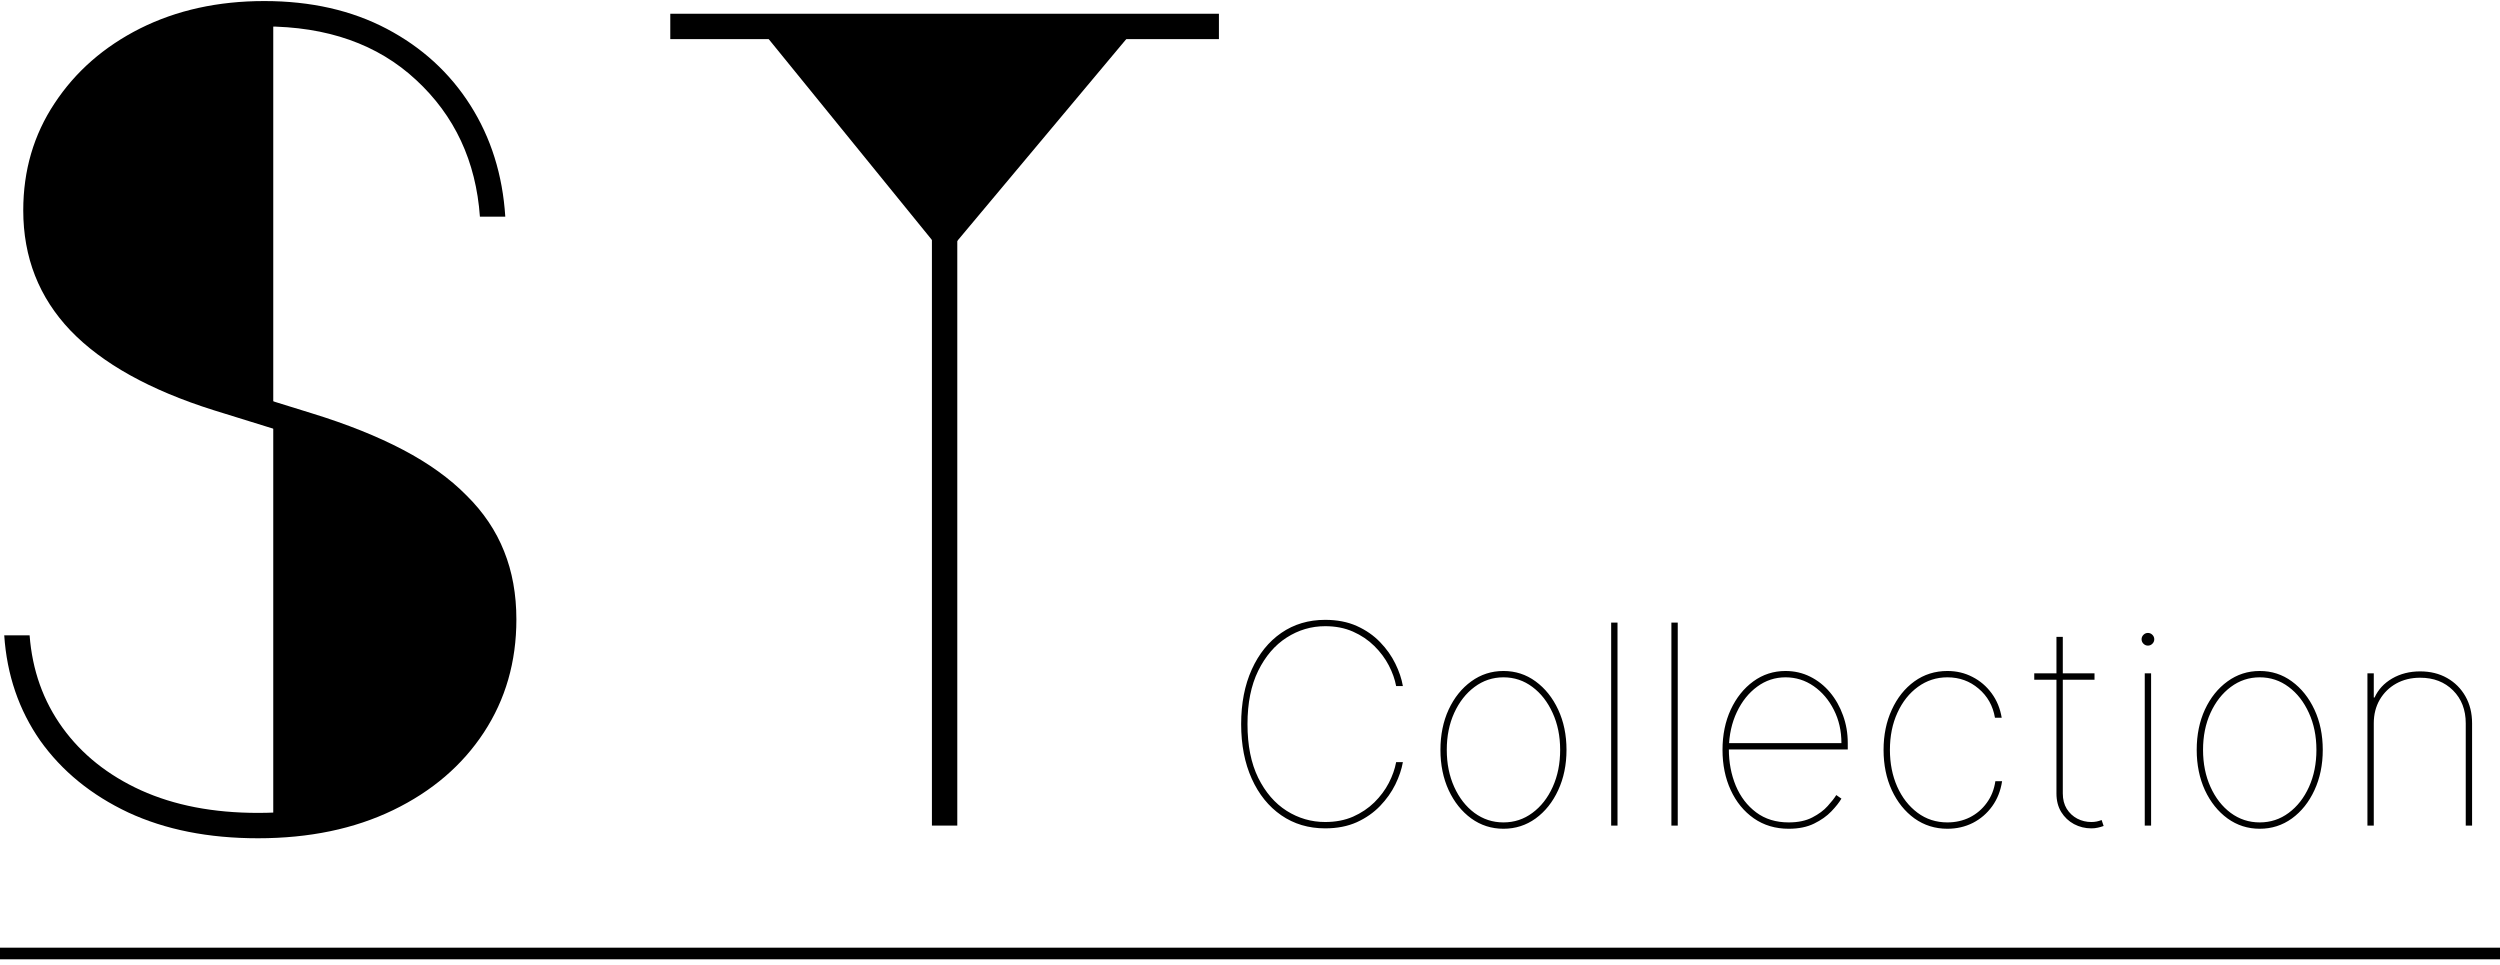 <svg width="215" height="83" viewBox="0 0 215 83" fill="none" xmlns="http://www.w3.org/2000/svg">
<path d="M41.273 18.636C40.932 13.864 39.102 9.943 35.784 6.875C32.489 3.807 28.137 2.273 22.727 2.273C19.182 2.273 16.012 2.955 13.216 4.318C10.421 5.682 8.216 7.557 6.602 9.943C4.989 12.307 4.182 15.023 4.182 18.091C4.182 19.864 4.477 21.5 5.068 23C5.659 24.5 6.557 25.875 7.761 27.125C8.989 28.352 10.523 29.466 12.364 30.466C14.227 31.443 16.409 32.318 18.909 33.091L26.818 35.545C29.841 36.477 32.455 37.523 34.659 38.682C36.864 39.841 38.682 41.148 40.114 42.602C41.568 44.034 42.648 45.636 43.352 47.409C44.057 49.159 44.409 51.114 44.409 53.273C44.409 56.909 43.477 60.148 41.614 62.989C39.75 65.83 37.148 68.057 33.807 69.671C30.466 71.284 26.591 72.091 22.182 72.091C17.932 72.091 14.216 71.352 11.034 69.875C7.852 68.375 5.33 66.318 3.466 63.705C1.625 61.068 0.591 58.045 0.364 54.636H2.546C2.773 57.636 3.716 60.284 5.375 62.58C7.034 64.875 9.284 66.671 12.125 67.966C14.989 69.261 18.341 69.909 22.182 69.909C26.182 69.909 29.682 69.216 32.682 67.83C35.705 66.421 38.046 64.466 39.705 61.966C41.386 59.466 42.227 56.568 42.227 53.273C42.227 50.773 41.682 48.58 40.591 46.693C39.5 44.784 37.784 43.102 35.443 41.648C33.102 40.193 30.046 38.886 26.273 37.727L18.364 35.273C12.886 33.545 8.784 31.261 6.057 28.421C3.352 25.58 2 22.136 2 18.091C2 14.659 2.898 11.591 4.693 8.886C6.489 6.159 8.943 4.011 12.057 2.443C15.193 0.875 18.75 0.091 22.727 0.091C26.727 0.091 30.239 0.886 33.261 2.477C36.284 4.068 38.682 6.261 40.455 9.057C42.227 11.852 43.227 15.046 43.455 18.636H41.273Z" fill="black"/>
<path d="M57.645 3.364V1.182H104.827V3.364H82.327V71H80.145V3.364H57.645Z" fill="black"/>
<path d="M3.5 16C6.5 0.5 23.5 1.5 23.5 1.5V36C23.5 36 46.077 40 43 56C40.5 69 23.5 71.5 23.5 71.5V36C23.5 36 0.5 31.5 3.5 16Z" fill="black"/>
<path d="M81.254 22L65 2H98L81.254 22Z" fill="black"/>
<path d="M120.648 59H120.068C119.96 58.42 119.75 57.83 119.438 57.227C119.125 56.625 118.71 56.068 118.193 55.557C117.676 55.045 117.065 54.633 116.361 54.321C115.656 54.008 114.858 53.852 113.966 53.852C112.773 53.852 111.668 54.179 110.651 54.832C109.639 55.48 108.824 56.432 108.205 57.688C107.591 58.938 107.284 60.466 107.284 62.273C107.284 64.102 107.591 65.642 108.205 66.892C108.824 68.142 109.639 69.088 110.651 69.73C111.668 70.372 112.773 70.693 113.966 70.693C114.858 70.693 115.656 70.54 116.361 70.233C117.065 69.921 117.676 69.511 118.193 69.006C118.71 68.494 119.125 67.938 119.438 67.335C119.75 66.727 119.96 66.131 120.068 65.546H120.648C120.54 66.159 120.324 66.798 120 67.463C119.676 68.122 119.239 68.739 118.688 69.312C118.136 69.886 117.469 70.352 116.685 70.71C115.901 71.062 114.994 71.239 113.966 71.239C112.534 71.239 111.276 70.864 110.19 70.114C109.105 69.364 108.259 68.315 107.651 66.969C107.043 65.622 106.739 64.057 106.739 62.273C106.739 60.489 107.043 58.923 107.651 57.577C108.259 56.23 109.105 55.182 110.19 54.432C111.276 53.682 112.534 53.307 113.966 53.307C114.994 53.307 115.901 53.483 116.685 53.835C117.469 54.188 118.136 54.651 118.688 55.224C119.239 55.793 119.676 56.409 120 57.074C120.324 57.733 120.54 58.375 120.648 59ZM129.298 71.273C128.27 71.273 127.347 70.977 126.528 70.386C125.71 69.79 125.063 68.98 124.585 67.957C124.114 66.929 123.878 65.773 123.878 64.489C123.878 63.199 124.114 62.043 124.585 61.02C125.063 59.997 125.71 59.19 126.528 58.599C127.347 58.003 128.27 57.705 129.298 57.705C130.327 57.705 131.247 58.003 132.06 58.599C132.878 59.196 133.526 60.006 134.003 61.028C134.48 62.051 134.719 63.205 134.719 64.489C134.719 65.773 134.48 66.929 134.003 67.957C133.531 68.98 132.886 69.79 132.068 70.386C131.25 70.977 130.327 71.273 129.298 71.273ZM129.298 70.727C130.224 70.727 131.054 70.454 131.787 69.909C132.526 69.364 133.108 68.619 133.534 67.676C133.96 66.733 134.173 65.671 134.173 64.489C134.173 63.307 133.957 62.247 133.526 61.31C133.099 60.367 132.52 59.622 131.787 59.077C131.054 58.526 130.224 58.25 129.298 58.25C128.378 58.25 127.548 58.526 126.81 59.077C126.077 59.622 125.494 60.367 125.062 61.31C124.636 62.247 124.423 63.307 124.423 64.489C124.423 65.671 124.636 66.733 125.062 67.676C125.489 68.619 126.068 69.364 126.801 69.909C127.54 70.454 128.372 70.727 129.298 70.727ZM139.106 53.545V71H138.56V53.545H139.106ZM144.286 53.545V71H143.74V53.545H144.286ZM153.829 71.273C152.687 71.273 151.687 70.974 150.829 70.378C149.977 69.781 149.315 68.972 148.843 67.949C148.371 66.926 148.136 65.773 148.136 64.489C148.136 63.205 148.371 62.051 148.843 61.028C149.32 60.006 149.968 59.196 150.786 58.599C151.604 58.003 152.528 57.705 153.556 57.705C154.317 57.705 155.022 57.867 155.67 58.19C156.323 58.514 156.891 58.963 157.374 59.537C157.857 60.111 158.232 60.773 158.499 61.523C158.772 62.267 158.908 63.062 158.908 63.909V64.454H148.408V63.909H158.363C158.363 62.858 158.147 61.906 157.715 61.054C157.283 60.196 156.704 59.514 155.977 59.008C155.249 58.503 154.442 58.25 153.556 58.25C152.658 58.25 151.846 58.517 151.119 59.051C150.391 59.585 149.809 60.312 149.371 61.233C148.934 62.153 148.704 63.193 148.681 64.352V64.421C148.681 65.562 148.88 66.614 149.278 67.574C149.681 68.528 150.266 69.293 151.033 69.867C151.8 70.44 152.732 70.727 153.829 70.727C154.636 70.727 155.312 70.585 155.857 70.301C156.408 70.017 156.849 69.69 157.178 69.321C157.513 68.952 157.761 68.636 157.92 68.375L158.363 68.682C158.17 69.011 157.88 69.378 157.494 69.781C157.107 70.185 156.613 70.534 156.011 70.829C155.408 71.125 154.681 71.273 153.829 71.273ZM167.476 71.273C166.419 71.273 165.476 70.977 164.646 70.386C163.822 69.79 163.172 68.98 162.695 67.957C162.223 66.935 161.987 65.778 161.987 64.489C161.987 63.21 162.223 62.06 162.695 61.037C163.166 60.008 163.814 59.196 164.638 58.599C165.467 58.003 166.413 57.705 167.476 57.705C168.26 57.705 168.979 57.875 169.632 58.216C170.291 58.551 170.842 59.023 171.286 59.631C171.729 60.233 172.016 60.932 172.146 61.727H171.567C171.391 60.699 170.922 59.864 170.161 59.222C169.405 58.574 168.51 58.25 167.476 58.25C166.538 58.25 165.695 58.523 164.945 59.068C164.2 59.608 163.612 60.349 163.18 61.293C162.749 62.23 162.533 63.295 162.533 64.489C162.533 65.648 162.74 66.699 163.155 67.642C163.575 68.585 164.158 69.335 164.902 69.892C165.646 70.449 166.504 70.727 167.476 70.727C168.175 70.727 168.817 70.582 169.402 70.293C169.987 69.997 170.473 69.582 170.859 69.048C171.251 68.514 171.499 67.892 171.601 67.182H172.18C172.055 68.006 171.771 68.724 171.328 69.338C170.885 69.952 170.331 70.429 169.666 70.77C169.001 71.105 168.271 71.273 167.476 71.273ZM180.128 57.909V58.455H174.946V57.909H180.128ZM176.855 54.773H177.401V68.239C177.401 68.75 177.514 69.19 177.741 69.56C177.969 69.923 178.27 70.204 178.645 70.403C179.02 70.597 179.423 70.693 179.855 70.693C180.02 70.693 180.17 70.679 180.307 70.651C180.449 70.622 180.594 70.579 180.741 70.523L180.912 71.034C180.741 71.097 180.574 71.145 180.409 71.179C180.244 71.219 180.06 71.239 179.855 71.239C179.321 71.239 178.824 71.117 178.364 70.872C177.909 70.628 177.543 70.281 177.264 69.832C176.991 69.383 176.855 68.852 176.855 68.239V54.773ZM184.449 71V57.909H184.994V71H184.449ZM184.722 55.523C184.574 55.523 184.446 55.469 184.338 55.361C184.23 55.253 184.176 55.125 184.176 54.977C184.176 54.83 184.23 54.702 184.338 54.594C184.446 54.486 184.574 54.432 184.722 54.432C184.869 54.432 184.997 54.486 185.105 54.594C185.213 54.702 185.267 54.83 185.267 54.977C185.267 55.125 185.213 55.253 185.105 55.361C184.997 55.469 184.869 55.523 184.722 55.523ZM194.337 71.273C193.309 71.273 192.386 70.977 191.567 70.386C190.749 69.79 190.102 68.98 189.624 67.957C189.153 66.929 188.917 65.773 188.917 64.489C188.917 63.199 189.153 62.043 189.624 61.02C190.102 59.997 190.749 59.19 191.567 58.599C192.386 58.003 193.309 57.705 194.337 57.705C195.366 57.705 196.286 58.003 197.099 58.599C197.917 59.196 198.565 60.006 199.042 61.028C199.519 62.051 199.758 63.205 199.758 64.489C199.758 65.773 199.519 66.929 199.042 67.957C198.57 68.98 197.925 69.79 197.107 70.386C196.289 70.977 195.366 71.273 194.337 71.273ZM194.337 70.727C195.263 70.727 196.093 70.454 196.826 69.909C197.565 69.364 198.147 68.619 198.573 67.676C198.999 66.733 199.212 65.671 199.212 64.489C199.212 63.307 198.996 62.247 198.565 61.31C198.138 60.367 197.559 59.622 196.826 59.077C196.093 58.526 195.263 58.25 194.337 58.25C193.417 58.25 192.587 58.526 191.849 59.077C191.116 59.622 190.533 60.367 190.102 61.31C189.675 62.247 189.462 63.307 189.462 64.489C189.462 65.671 189.675 66.733 190.102 67.676C190.528 68.619 191.107 69.364 191.84 69.909C192.579 70.454 193.411 70.727 194.337 70.727ZM204.145 62.205V71H203.599V57.909H204.145V59.989H204.213C204.52 59.307 205.023 58.761 205.722 58.352C206.426 57.943 207.23 57.739 208.134 57.739C209.009 57.739 209.781 57.929 210.452 58.31C211.122 58.69 211.648 59.216 212.028 59.886C212.409 60.557 212.599 61.33 212.599 62.205V71H212.054V62.205C212.054 61.045 211.69 60.102 210.963 59.375C210.236 58.648 209.293 58.284 208.134 58.284C207.361 58.284 206.673 58.452 206.071 58.787C205.474 59.122 205.003 59.585 204.656 60.176C204.315 60.767 204.145 61.443 204.145 62.205Z" fill="black"/>
<path d="M0 82L215 82" stroke="black"/>
</svg>
